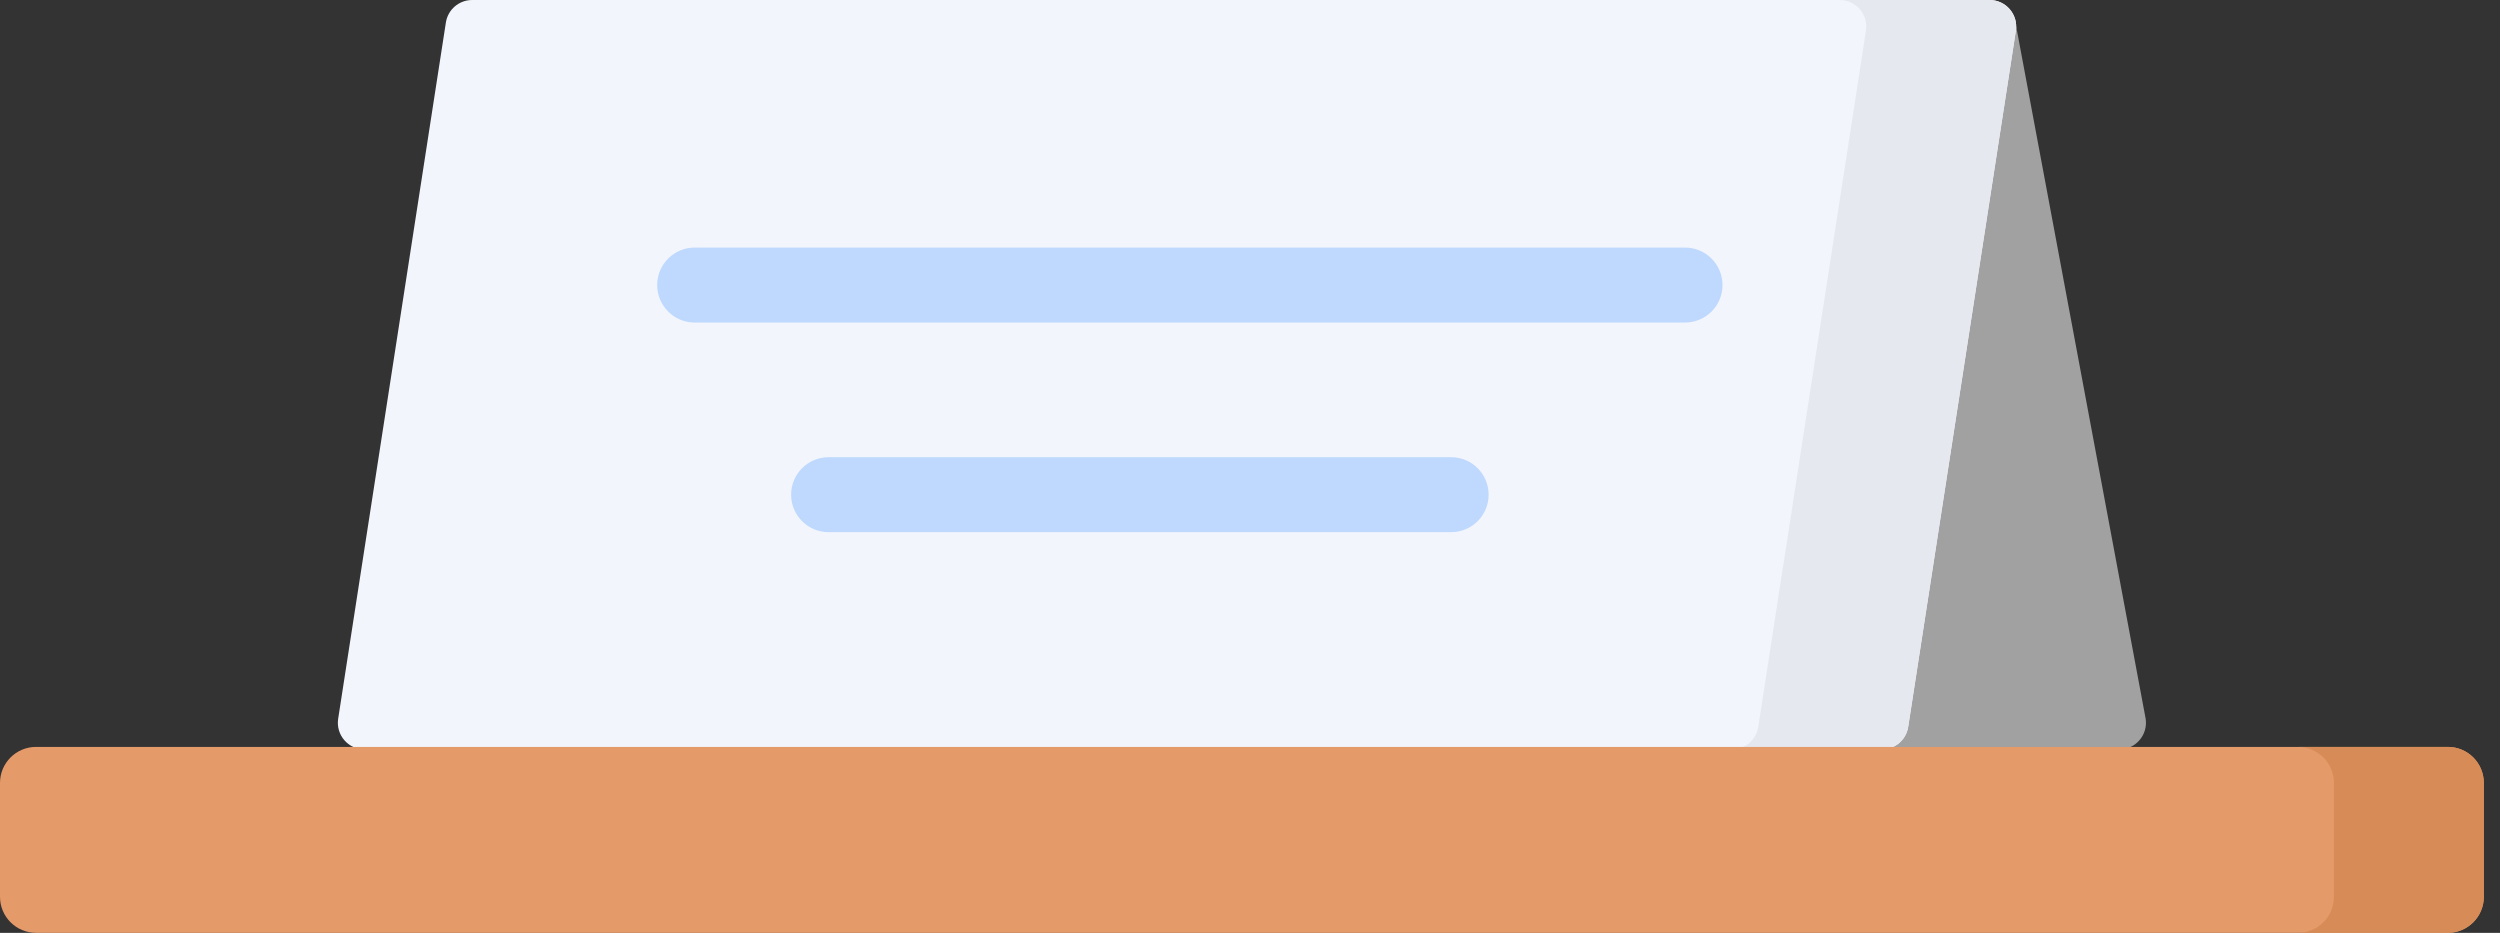 <svg width="134" height="50" viewBox="0 0 134 50" fill="none" xmlns="http://www.w3.org/2000/svg">
<rect x="0" y="0" width="134" height="50" fill="#333333" stroke="none"/>
<path d="M115.007 38.524L108.068 1.419L106.79 1.067L100.87 40.168L107.012 42.847L113.597 40.168C114.472 40.168 115.14 39.388 115.007 38.524Z" fill="#A1A1A1"/>
<path d="M100.87 40.168L59.263 42.847L19.536 40.168C18.661 40.168 17.993 39.389 18.126 38.525L23.899 1.208C24.006 0.513 24.605 0 25.308 0H106.642C107.517 0 108.185 0.78 108.051 1.644L102.279 38.96C102.171 39.655 101.573 40.168 100.87 40.168Z" fill="#F2F5FB"/>
<path d="M106.642 0H98.606C99.48 0 100.149 0.78 100.015 1.644L94.243 38.96C94.135 39.655 93.537 40.168 92.834 40.168L97.088 42.847L100.87 40.168C101.573 40.168 102.171 39.655 102.279 38.96L108.051 1.644C108.185 0.78 107.517 0 106.642 0Z" fill="#E6E8F0"/>
<path d="M90.317 17.288H37.234C36.125 17.288 35.225 16.388 35.225 15.279C35.225 14.169 36.125 13.27 37.234 13.27H90.317C91.427 13.27 92.326 14.169 92.326 15.279C92.326 16.388 91.426 17.288 90.317 17.288Z" fill="#BED9FD"/>
<path d="M77.781 28.524H44.413C43.303 28.524 42.404 27.625 42.404 26.515C42.404 25.406 43.303 24.506 44.413 24.506H77.781C78.89 24.506 79.79 25.406 79.79 26.515C79.79 27.625 78.89 28.524 77.781 28.524Z" fill="#BED9FD"/>
<path d="M131.201 50H1.931C0.865 50 0 49.135 0 48.069V41.965C0 40.898 0.865 40.034 1.931 40.034H131.201C132.268 40.034 133.133 40.898 133.133 41.965V48.069C133.133 49.135 132.268 50 131.201 50Z" fill="#E59A69"/>
<path d="M131.201 40.034H123.165C124.232 40.034 125.097 40.898 125.097 41.965V48.068C125.097 49.135 124.232 50 123.165 50H131.201C132.268 50 133.133 49.135 133.133 48.068V41.965C133.133 40.898 132.268 40.034 131.201 40.034Z" fill="#D78C57"/>
</svg>
